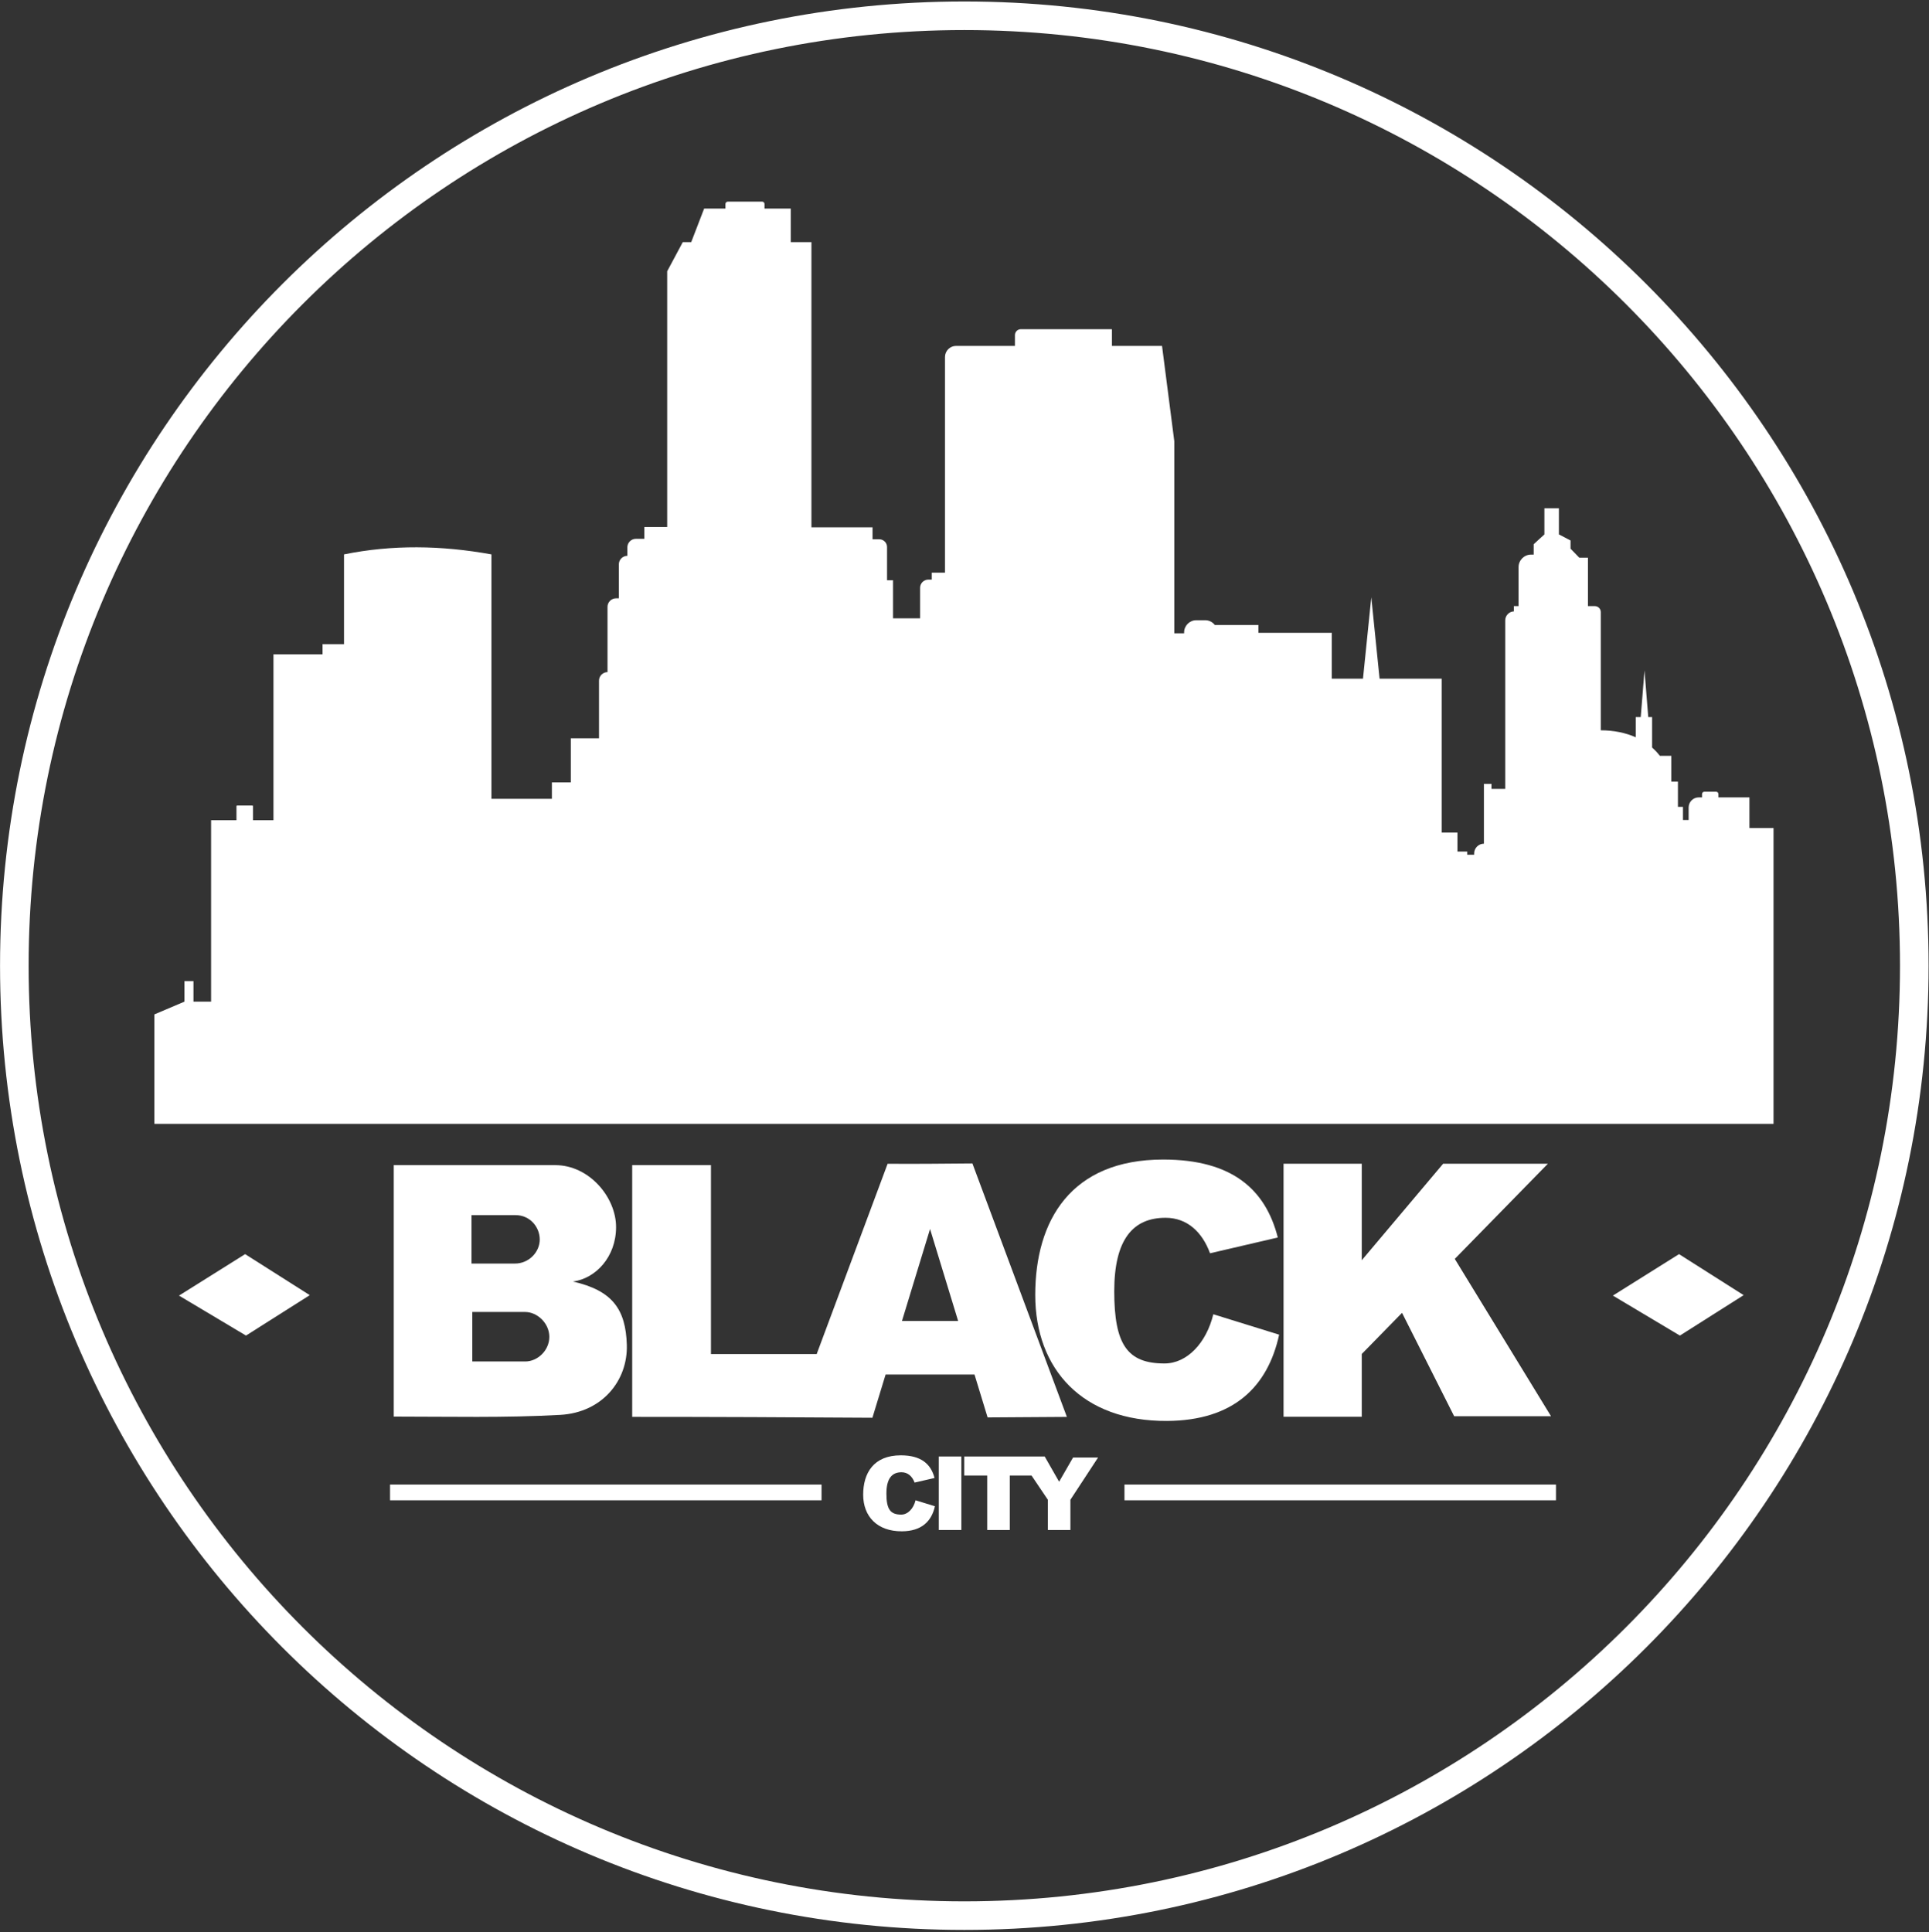 <?xml version="1.0" encoding="UTF-8"?>
<svg xmlns="http://www.w3.org/2000/svg" xmlns:xlink="http://www.w3.org/1999/xlink" width="560pt" height="561pt" viewBox="0 0 560 561" version="1.1">
<rect x="0" y="0" width="560" height="561" fill="#333333" stroke="none"/>
<g id="surface1" >
<path style=" stroke:none;fill-rule:evenodd;fill:rgb(255,255,255);fill-opacity:1;" d="M 44.82 326.273 L 44.82 294.5 L 53.535 290.797 L 53.535 284.832 L 56.164 284.832 L 56.164 290.797 L 61.281 290.797 L 61.281 238.129 L 68.645 238.129 L 68.645 234.082 C 68.645 233.953 68.746 233.852 68.871 233.852 L 73.215 233.852 C 73.344 233.852 73.445 233.953 73.445 234.082 L 73.445 238.129 L 79.387 238.129 L 79.387 189.961 L 93.633 189.961 L 93.633 187.012 L 99.871 187.012 L 99.871 160.953 C 113.816 158.109 128.105 158.309 142.664 160.953 L 142.664 231.91 L 160.219 231.91 L 160.219 227.152 L 165.711 227.152 L 165.711 214.332 L 173.895 214.332 L 173.895 197.598 C 173.895 196.238 175.008 195.129 176.363 195.129 L 176.363 176.18 C 176.363 174.82 177.477 173.711 178.832 173.711 L 179.656 173.711 L 179.656 163.836 C 179.656 162.477 180.766 161.367 182.125 161.367 L 182.125 158.898 C 182.125 157.539 183.234 156.43 184.594 156.43 L 187.059 156.43 L 187.059 152.996 L 193.688 152.996 L 193.688 78.754 L 198.215 70.297 L 200.664 70.297 L 204.414 60.559 L 210.602 60.559 L 210.602 59.211 C 210.602 58.844 210.902 58.539 211.273 58.539 L 221.27 58.539 C 221.641 58.539 221.941 58.844 221.941 59.211 L 221.941 60.559 L 229.562 60.559 L 229.562 70.297 L 235.566 70.297 L 235.566 153.09 L 253.305 153.09 L 253.305 156.566 L 255.273 156.566 C 256.508 156.566 257.516 157.574 257.516 158.809 L 257.516 168.453 L 259.254 168.453 L 259.254 179.516 L 267.113 179.516 L 267.113 170.648 C 267.113 169.34 268.184 168.266 269.492 168.266 L 270.496 168.266 L 270.496 166.258 L 274.34 166.258 L 274.34 103.645 C 274.34 101.871 275.789 100.422 277.562 100.422 L 294.641 100.422 L 294.641 97.289 C 294.641 96.348 295.41 95.574 296.355 95.574 L 322.688 95.574 C 322.754 95.574 322.805 95.625 322.805 95.688 L 322.805 100.422 L 337.344 100.422 L 340.906 128.109 L 340.906 183.852 L 343.754 183.852 L 343.754 183.602 C 343.754 181.652 345.348 180.059 347.297 180.059 L 349.871 180.059 C 351.004 180.059 352.02 180.602 352.668 181.438 L 365.32 181.438 L 365.32 183.719 L 386.629 183.719 L 386.629 197.027 L 395.684 197.027 L 396.891 185.215 L 398.094 173.402 L 400.5 197.027 L 418.535 197.027 L 418.535 241.707 L 423.109 241.707 L 423.109 247.227 L 425.941 247.227 L 425.941 248.141 L 427.953 248.141 L 427.953 247.773 C 427.953 246.215 429.23 244.941 430.789 244.941 L 430.789 227.574 L 432.984 227.574 L 432.984 229.031 L 436.977 229.031 L 436.977 180.102 C 436.977 178.703 438.09 177.555 439.477 177.496 L 439.477 175.961 L 440.848 175.961 L 440.848 164.641 C 440.848 162.641 442.484 161.008 444.48 161.008 L 445.238 161.008 L 445.238 157.996 L 448.348 155.145 L 448.348 147.559 L 452.555 147.559 L 452.555 155.145 L 455.938 156.91 L 455.938 159.293 L 458.465 161.902 L 460.996 161.902 L 460.996 175.961 L 462.98 175.961 C 463.934 175.961 464.715 176.738 464.715 177.691 L 464.715 212.023 C 468.398 212.023 471.867 212.715 474.863 214.043 L 474.863 208.18 L 476.316 208.18 L 476.863 201.406 L 477.406 194.637 L 477.949 201.406 L 478.496 208.18 L 479.617 208.18 L 479.617 217.035 C 480.445 217.762 481.199 218.559 481.863 219.426 L 485.195 219.426 L 485.195 226.926 L 487.113 226.926 L 487.113 234.238 L 488.578 234.238 L 488.578 238.066 L 490.223 238.066 L 490.223 234.422 C 490.223 232.812 491.539 231.496 493.152 231.496 L 494.109 231.496 L 494.109 230.535 C 494.109 230.156 494.418 229.848 494.797 229.848 L 498.18 229.848 C 498.559 229.848 498.867 230.156 498.867 230.535 L 498.867 231.496 L 507.871 231.496 L 507.871 240.391 L 514.867 240.391 L 514.867 326.273 C 358.188 326.273 201.504 326.273 44.82 326.273 "/>
<path style=" stroke:none;fill-rule:evenodd;fill:rgb(255,255,255);fill-opacity:1;" d="M 71.414 387.742 L 89.93 376.008 L 71.164 364.098 L 51.965 376.137 L 71.414 387.742 "/>
<path style=" stroke:none;fill-rule:evenodd;fill:rgb(255,255,255);fill-opacity:1;" d="M 487.68 387.742 L 506.195 376.008 L 487.43 364.098 L 468.227 376.137 L 487.68 387.742 "/>
<path style=" stroke:none;fill-rule:evenodd;fill:rgb(255,255,255);fill-opacity:1;" d="M 113.23 430.996 L 238.5 430.996 L 238.5 435.57 L 113.23 435.57 L 113.23 430.996 "/>
<path style=" stroke:none;fill-rule:evenodd;fill:rgb(255,255,255);fill-opacity:1;" d="M 326.438 430.996 L 451.707 430.996 L 451.707 435.57 L 326.438 435.57 L 326.438 430.996 "/>
<path style=" stroke:none;fill-rule:evenodd;fill:rgb(255,255,255);fill-opacity:1;" d="M 279.945 0.43 C 434.547 0.43 559.879 125.762 559.879 280.363 C 559.879 434.965 434.547 560.293 279.945 560.293 C 125.344 560.293 0.012 434.965 0.012 280.363 C 0.012 125.762 125.344 0.43 279.945 0.43 Z M 279.945 8.727 C 429.965 8.727 551.582 130.34 551.582 280.363 C 551.582 430.383 429.965 552 279.945 552 C 129.926 552 8.309 430.383 8.309 280.363 C 8.309 130.34 129.926 8.727 279.945 8.727 "/>
<path style=" stroke:none;fill-rule:evenodd;fill:rgb(255,255,255);fill-opacity:1;" d="M 166.32 372.055 C 177.789 374.66 181.664 380.109 181.969 390.457 C 182.273 400.809 174.828 410.078 162.656 410.766 C 146.656 411.664 130.414 411.262 114.309 411.262 L 114.309 338.262 L 161.207 338.262 C 171.035 338.262 178.848 347.574 178.848 356.242 C 178.848 364.914 172.934 371.18 166.32 372.055 Z M 152.461 380.895 C 155.953 380.895 159.473 384.148 159.473 388.117 C 159.473 392.082 156.027 395.258 152.535 395.258 L 137.109 395.258 L 137.109 380.895 Z M 136.879 352.777 L 149.684 352.777 C 153.859 352.777 156.691 356.242 156.691 359.863 C 156.691 363.484 153.535 366.871 149.434 366.836 L 136.879 366.836 L 136.879 352.777 "/>
<path style=" stroke:none;fill-rule:evenodd;fill:rgb(255,255,255);fill-opacity:1;" d="M 183.531 338.262 L 206.395 338.262 L 206.395 393.105 L 237.09 393.105 L 257.68 337.863 C 265.895 337.93 274.07 337.832 282.293 337.766 L 309.719 411.352 L 286.707 411.504 L 282.902 399.047 L 257.098 399.047 L 253.266 411.602 C 229.988 411.445 206.914 411.344 183.531 411.344 Z M 278.156 383.504 L 270 356.801 L 261.848 383.504 Z M 278.156 383.504 "/>
<path style=" stroke:none;fill-rule:evenodd;fill:rgb(255,255,255);fill-opacity:1;" d="M 372.621 337.852 L 395.328 337.852 L 395.328 365.875 L 418.949 337.852 L 449.355 337.852 L 422.332 365.484 L 450.27 411.156 L 422.148 411.156 L 407.02 381.141 L 395.328 393.094 L 395.328 411.309 L 372.621 411.309 L 372.621 337.852 "/>
<path style=" stroke:none;fill-rule:evenodd;fill:rgb(255,255,255);fill-opacity:1;" d="M 337.684 336.637 C 357.836 336.637 367.43 345.441 370.953 359.27 L 351.281 363.852 C 349.023 357.68 344.637 353.547 338.367 353.547 C 328.879 353.547 323.473 359.852 323.473 374.879 C 323.473 390.367 327.281 395.84 338.062 395.84 C 344.633 395.84 350.215 389.863 352.23 381.555 L 371.344 387.484 C 368.047 402.609 358.125 412.406 338.828 412.527 C 314.289 412.68 300.535 397.547 300.535 375.953 C 300.535 354.359 310.863 336.637 337.684 336.637 "/>
<path style=" stroke:none;fill-rule:evenodd;fill:rgb(255,255,255);fill-opacity:1;" d="M 261.512 422.508 C 267.441 422.508 270.266 425.066 271.301 429.086 L 265.516 430.418 C 264.852 428.625 263.559 427.422 261.715 427.422 C 258.922 427.422 257.332 429.254 257.332 433.625 C 257.332 438.129 258.453 439.719 261.625 439.719 C 263.559 439.719 265.199 437.98 265.793 435.562 L 271.414 437.289 C 270.445 441.684 267.527 444.531 261.852 444.566 C 254.633 444.613 250.586 440.215 250.586 433.938 C 250.586 427.66 253.621 422.508 261.512 422.508 "/>
<path style=" stroke:none;fill-rule:evenodd;fill:rgb(255,255,255);fill-opacity:1;" d="M 272.535 422.852 L 279.086 422.852 L 279.086 444.188 L 272.535 444.188 L 272.535 422.852 "/>
<path style=" stroke:none;fill-rule:evenodd;fill:rgb(255,255,255);fill-opacity:1;" d="M 311.512 423.156 L 318.77 423.156 L 310.746 435.402 L 310.746 444.188 L 304.195 444.188 L 304.195 435.402 L 299.457 428.375 L 293.148 428.375 L 293.148 444.188 L 286.594 444.188 L 286.594 428.375 L 279.926 428.375 L 279.926 422.852 L 303.281 422.852 L 307.465 430.172 L 311.512 423.156 "/>
</g>
</svg>
